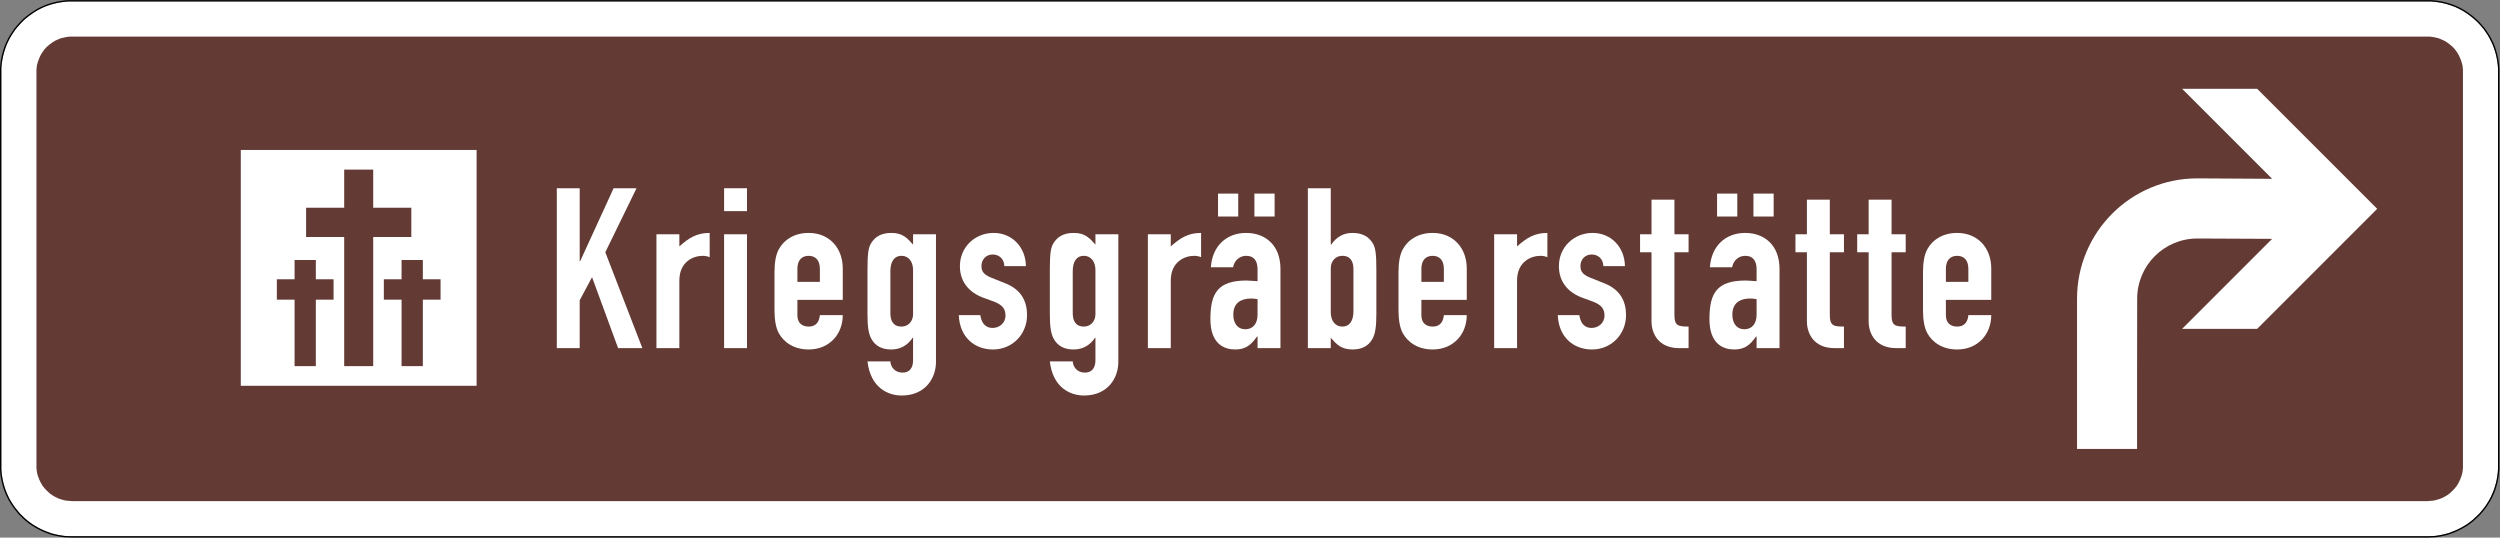 <?xml version="1.0" encoding="UTF-8" standalone="no"?>
<svg
   xmlns:dc="http://purl.org/dc/elements/1.1/"
   xmlns:cc="http://creativecommons.org/ns#"
   xmlns:rdf="http://www.w3.org/1999/02/22-rdf-syntax-ns#"
   xmlns:svg="http://www.w3.org/2000/svg"
   xmlns="http://www.w3.org/2000/svg"
   viewBox="0 0 930.052 200"
   height="200"
   width="930.052"
   xml:space="preserve"
   id="svg19334"
   version="1.1"><rect x="0" y="0" width="930.052" height="200" fill="#808080" stroke="none"/><defs
     id="defs19338"><clipPath
       id="clipPath19356"
       clipPathUnits="userSpaceOnUse"><path
         id="path19354"
         d="M 0,0 H 698 V 150 H 0 Z" /></clipPath><clipPath
       id="clipPath19368"
       clipPathUnits="userSpaceOnUse"><path
         id="path19366"
         d="M 9,140 H 688 V 10 H 9 Z" /></clipPath><clipPath
       id="clipPath19378"
       clipPathUnits="userSpaceOnUse"><path
         id="path19376"
         d="M 9,10 H 688 V 140 H 9 Z" /></clipPath><clipPath
       id="clipPath19388"
       clipPathUnits="userSpaceOnUse"><path
         id="path19386"
         d="m 9.539,140 h 678 V 10 h -678 z" /></clipPath><clipPath
       id="clipPath19398"
       clipPathUnits="userSpaceOnUse"><path
         id="path19396"
         d="M 9,10 H 688 V 140 H 9 Z" /></clipPath><clipPath
       id="clipPath19408"
       clipPathUnits="userSpaceOnUse"><path
         id="path19406"
         d="M 9,140 H 688 V 10 H 9 Z" /></clipPath><clipPath
       id="clipPath19418"
       clipPathUnits="userSpaceOnUse"><path
         id="path19416"
         d="M 9,10 H 688 V 140 H 9 Z" /></clipPath><clipPath
       id="clipPath19428"
       clipPathUnits="userSpaceOnUse"><path
         id="path19426"
         d="m 9.539,140 h 678 V 10 h -678 z" /></clipPath><clipPath
       id="clipPath19438"
       clipPathUnits="userSpaceOnUse"><path
         id="path19436"
         d="M 10,10 H 688 V 140 H 10 Z" /></clipPath><clipPath
       id="clipPath19448"
       clipPathUnits="userSpaceOnUse"><path
         id="path19446"
         d="M 10,140 H 688 V 10 H 10 Z" /></clipPath><clipPath
       id="clipPath19458"
       clipPathUnits="userSpaceOnUse"><path
         id="path19456"
         d="M 10,10 H 688 V 140 H 10 Z" /></clipPath></defs><g
     transform="matrix(1.333,0,0,-1.333,0,200)"
     id="g19342"><g
       id="g19344"><path
         id="path19346"
         style="fill:#ffffff;fill-opacity:1;fill-rule:evenodd;stroke:none"
         d="m 19.973,149.621 h 658.586 l 1.011,-0.09 0.961,-0.133 0.953,-0.164 0.957,-0.222 0.911,-0.262 0.914,-0.301 0.918,-0.351 0.871,-0.399 0.828,-0.429 0.828,-0.485 0.793,-0.519 0.773,-0.567 0.743,-0.562 0.695,-0.617 0.703,-0.653 0.652,-0.695 0.61,-0.695 0.605,-0.739 0.531,-0.785 0.52,-0.785 0.473,-0.828 0.441,-0.871 0.387,-0.828 0.355,-0.914 0.297,-0.918 0.266,-0.914 0.218,-0.961 0.168,-0.961 0.141,-0.996 0.078,-0.961 V 19.027 l -0.078,-0.992 -0.141,-1.004 -0.168,-0.961 -0.218,-0.961 -0.266,-0.914 -0.297,-0.91 -0.355,-0.879 -0.387,-0.871 -0.441,-0.875 -0.473,-0.773 -0.52,-0.836 L 693.285,8.316 692.68,7.57 692.07,6.828 691.418,6.18 690.715,5.527 690.02,4.875 689.277,4.301 688.504,3.738 687.711,3.254 686.883,2.777 686.055,2.348 685.184,1.949 684.266,1.598 683.352,1.254 682.441,1 681.484,0.777 680.531,0.602 679.57,0.469 678.559,0.426 677.563,0.383 H 19.973 L 17.965,0.469 17.016,0.602 16.055,0.777 15.094,1 14.133,1.254 13.262,1.598 12.348,1.949 11.484,2.348 10.645,2.777 9.828,3.254 9.035,3.738 8.25,4.301 7.512,4.875 6.777,5.527 6.117,6.18 5.465,6.828 4.859,7.57 4.25,8.316 3.723,9.051 3.203,9.887 2.719,10.66 2.285,11.535 1.898,12.406 1.547,13.285 1.246,14.195 0.984,15.109 0.762,16.07 0.586,17.031 0.453,18.035 0.375,19.027 v 111.989 l 0.078,0.961 0.133,0.996 0.176,0.961 0.222,0.961 0.262,0.914 0.301,0.918 0.351,0.914 0.387,0.828 0.434,0.871 0.484,0.828 0.52,0.785 0.527,0.785 0.609,0.739 0.606,0.695 0.652,0.695 0.66,0.653 0.735,0.617 0.738,0.562 0.785,0.567 0.793,0.519 0.817,0.485 0.839,0.429 0.864,0.399 0.914,0.351 0.871,0.301 0.961,0.262 0.961,0.222 0.961,0.164 0.949,0.133 1.004,0.09 z" /><g
         id="g19348"><g
           id="g19350"><g
             clip-path="url(#clipPath19356)"
             id="g19352"><g
               id="g19358"><path
                 id="path19360"
                 style="fill:#000000;fill-opacity:1;fill-rule:nonzero;stroke:none"
                 d="m 18.961,150 -1.035,-0.086 -0.961,-0.137 -0.981,-0.175 -0.984,-0.223 -0.977,-0.274 -0.898,-0.292 -0.926,-0.364 -0.879,-0.41 -0.859,-0.43 -0.824,-0.5 L 8.824,146.574 8.016,146.008 7.277,145.441 6.52,144.805 5.852,144.133 5.18,143.426 4.578,142.723 3.941,141.965 3.406,141.156 2.875,140.363 2.391,139.523 1.945,138.629 1.551,137.785 1.188,136.855 0.879,135.926 0.621,134.98 0.398,134.016 0.207,133.035 0.086,132.023 0,131.039 V 19.012 L 0.07,17.996 0.207,16.965 0.398,16 0.621,15.02 0.879,14.074 1.188,13.16 1.551,12.25 1.945,11.371 2.391,10.48 2.875,9.688 3.406,8.844 3.957,8.086 4.559,7.328 5.18,6.574 5.848,5.902 6.52,5.25 7.262,4.578 8.016,3.992 8.824,3.426 9.637,2.926 10.461,2.445 11.32,2.016 12.199,1.602 13.125,1.242 14.023,0.895 15,0.637 15.984,0.414 16.945,0.227 17.926,0.086 18.961,0.055 19.973,0 h 657.593 l 1.016,0.051 1.031,0.035 0.981,0.141 0.961,0.187 0.984,0.223 0.926,0.258 0.93,0.343 0.929,0.364 0.895,0.41 0.844,0.433 0.843,0.481 0.809,0.5 0.789,0.566 0.758,0.602 0.703,0.656 0.726,0.652 0.653,0.672 0.636,0.754 0.602,0.758 0.551,0.758 0.515,0.844 0.5,0.789 0.446,0.894 0.398,0.879 0.36,0.91 0.293,0.914 0.273,0.946 0.227,0.98 0.171,0.965 0.137,1.031 0.086,1.016 v 112.027 l -0.086,0.981 -0.137,1.015 -0.171,0.965 -0.227,0.98 -0.273,0.946 -0.293,0.929 -0.36,0.93 -0.398,0.844 -0.446,0.891 -0.5,0.843 -0.515,0.793 -0.551,0.809 -0.617,0.758 -0.621,0.703 -0.653,0.707 -0.726,0.672 -0.703,0.617 -0.758,0.586 -0.789,0.566 -0.809,0.535 -0.843,0.5 -0.844,0.43 -0.895,0.41 -0.929,0.364 -0.93,0.292 -0.926,0.274 -0.984,0.223 -0.961,0.171 -0.981,0.141 -1.031,0.086 z m 0.008,-0.379 h 659.59 l 1.011,-0.09 0.961,-0.129 0.953,-0.168 0.957,-0.222 0.911,-0.266 0.914,-0.297 0.918,-0.351 0.871,-0.399 0.828,-0.429 0.828,-0.485 0.793,-0.519 0.773,-0.567 0.743,-0.562 0.695,-0.617 0.703,-0.653 0.652,-0.695 0.61,-0.695 0.605,-0.739 0.528,-0.785 0.523,-0.785 0.473,-0.828 0.441,-0.871 0.387,-0.828 0.351,-0.914 0.301,-0.918 0.266,-0.914 0.218,-0.961 0.168,-0.961 0.141,-0.996 0.078,-0.961 V 19.031 l -0.078,-0.996 -0.141,-1.004 -0.168,-0.961 -0.218,-0.961 -0.266,-0.914 -0.301,-0.91 -0.351,-0.879 L 695.25,11.535 694.809,10.66 694.336,9.887 693.813,9.051 693.285,8.32 692.68,7.57 692.07,6.832 691.418,6.176 690.715,5.527 690.02,4.875 689.277,4.301 688.504,3.738 687.711,3.254 686.883,2.777 686.055,2.348 685.184,1.949 684.266,1.598 683.352,1.254 682.441,1 681.484,0.777 680.531,0.602 679.57,0.469 678.559,0.426 677.563,0.383 H 19.973 L 17.965,0.469 17.016,0.602 16.055,0.777 15.094,1 14.133,1.254 13.262,1.598 12.348,1.949 11.484,2.348 10.645,2.777 9.828,3.254 9.035,3.738 8.25,4.301 7.508,4.875 6.777,5.527 6.117,6.176 5.469,6.832 4.859,7.57 4.25,8.32 3.723,9.051 3.203,9.887 2.719,10.66 2.285,11.535 1.898,12.406 1.547,13.285 1.246,14.195 0.984,15.109 0.766,16.07 0.586,17.031 0.453,18.035 0.375,19.031 v 111.985 l 0.078,0.961 0.133,0.996 0.18,0.961 0.218,0.961 0.262,0.914 0.301,0.918 0.351,0.914 0.387,0.828 0.434,0.871 0.484,0.828 0.52,0.785 0.527,0.785 0.609,0.739 0.61,0.695 0.648,0.695 0.66,0.653 0.731,0.617 0.742,0.562 0.785,0.567 0.793,0.519 0.817,0.485 0.839,0.429 0.864,0.399 0.914,0.351 0.871,0.297 0.961,0.266 0.961,0.222 0.961,0.168 0.949,0.129 z" /></g></g></g></g></g><g
       id="g19362"><g
         clip-path="url(#clipPath19368)"
         id="g19364"><g
           id="g19370"><g
             id="g19372"><g
               clip-path="url(#clipPath19378)"
               id="g19374"><g
                 id="g19380" /><g
                 id="g19382"><g
                   clip-path="url(#clipPath19388)"
                   id="g19384"><g
                     id="g19390"><g
                       id="g19392"><g
                         clip-path="url(#clipPath19398)"
                         id="g19394"><g
                           id="g19400" /><g
                           id="g19402"><g
                             clip-path="url(#clipPath19408)"
                             id="g19404"><g
                               id="g19410"><g
                                 id="g19412"><g
                                   clip-path="url(#clipPath19418)"
                                   id="g19414"><g
                                   id="g19420" /><g
                                   id="g19422"><g
                                   clip-path="url(#clipPath19428)"
                                   id="g19424"><g
                                   id="g19430"><g
                                   id="g19432"><g
                                   clip-path="url(#clipPath19438)"
                                   id="g19434"><g
                                   id="g19440" /><g
                                   id="g19442"><g
                                   clip-path="url(#clipPath19448)"
                                   id="g19444"><g
                                   id="g19450"><g
                                   id="g19452"><g
                                   clip-path="url(#clipPath19458)"
                                   id="g19454"><g
                                   id="g19460"><path
                                   id="path19462"
                                   style="fill:#633a34;fill-opacity:1;fill-rule:evenodd;stroke:none"
                                   d="M 677.566,139.82 H 19.492 l -0.512,-0.047 -0.484,-0.085 -0.476,-0.09 -0.961,-0.211 -0.871,-0.352 -0.872,-0.398 -0.828,-0.52 -0.738,-0.562 -0.699,-0.606 -0.649,-0.707 -0.574,-0.785 -0.476,-0.781 -0.395,-0.871 -0.352,-0.918 -0.257,-0.907 -0.086,-0.484 -0.047,-0.519 -0.043,-0.485 V 19.508 l 0.043,-0.477 0.047,-0.476 0.086,-0.52 0.257,-0.914 0.352,-0.918 0.395,-0.828 0.476,-0.836 0.574,-0.73 0.649,-0.696 0.699,-0.66 0.738,-0.566 0.828,-0.485 0.872,-0.429 0.871,-0.309 0.961,-0.258 0.476,-0.086 0.484,-0.043 0.512,-0.047 0.485,-0.042 h 657.589 l 0.473,0.042 0.531,0.047 0.473,0.043 0.488,0.086 0.949,0.258 0.872,0.309 0.875,0.429 0.824,0.485 0.742,0.566 0.703,0.66 0.645,0.696 0.57,0.73 0.477,0.836 0.398,0.828 0.344,0.918 0.261,0.914 0.09,0.52 0.086,0.953 v 110.984 l -0.043,0.485 -0.043,0.519 -0.09,0.484 -0.261,0.907 -0.344,0.918 -0.398,0.871 -0.477,0.781 -0.57,0.785 -0.645,0.707 -0.703,0.606 -0.742,0.562 -0.824,0.52 -0.875,0.398 -0.872,0.352 -0.949,0.211 -0.488,0.09 -0.473,0.085 -0.531,0.047 z" /></g></g></g></g></g></g></g></g></g></g></g></g></g></g></g></g></g></g></g></g></g></g></g></g><path
           id="path19464"
           style="fill:#ffffff;fill-opacity:1;fill-rule:nonzero;stroke:none"
           d="m 596.457,66.691 c 0,9.27 7.512,16.786 16.785,16.786 L 634.121,83.379 608.992,58.25 h 20.938 l 33.508,33.508 -33.508,33.504 h -20.938 l 25.129,-25.129 -20.879,0.125 c -18.543,0 -33.57,-15.028 -33.57,-33.567 V 24.746 h 16.754 c 0,0 0,41.883 0.031,41.945" /><path
           id="path19466"
           style="fill:#ffffff;fill-opacity:1;fill-rule:nonzero;stroke:none"
           d="m 67.203,108.188 h 65.805 V 42.368 H 67.203 Z" /><path
           id="path19468"
           style="fill:#633a34;fill-opacity:1;fill-rule:evenodd;stroke:none"
           d="M 96.059,47.859 V 83.902 H 85.426 v 8.161 h 10.633 v 10.632 h 8.097 V 92.063 h 10.637 V 83.902 H 104.156 V 47.859 Z" /><path
           id="path19470"
           style="fill:#633a34;fill-opacity:1;fill-rule:evenodd;stroke:none"
           d="m 82.211,47.859 v 18.547 h -4.949 v 5.688 h 4.949 v 5.379 h 5.934 V 72.094 H 93.09 V 66.406 H 88.145 V 47.859 Z" /><path
           id="path19472"
           style="fill:#633a34;fill-opacity:1;fill-rule:evenodd;stroke:none"
           d="m 112.07,47.859 v 18.547 h -4.945 v 5.688 h 4.945 v 5.379 h 5.938 v -5.379 h 4.945 v -5.688 h -4.945 V 47.859 Z" /><path
           id="path19474"
           style="fill:#ffffff;fill-opacity:1;fill-rule:nonzero;stroke:none"
           d="m 155.395,52.879 h 6.39 V 66.23 l 3.449,6.454 7.27,-19.805 h 6.769 l -10.343,26.762 8.715,17.863 h -6.395 l -9.34,-20.367 h -0.125 v 20.367 h -6.39 z" /><path
           id="path19476"
           style="fill:#ffffff;fill-opacity:1;fill-rule:nonzero;stroke:none"
           d="m 183.203,52.879 h 6.395 v 18.867 c 0,5.199 3.82,6.895 6.515,6.895 0.692,0 1.317,-0.125 1.946,-0.379 v 6.769 c -3.7,0 -5.832,-1.441 -8.461,-3.758 v 3.383 h -6.395 z" /><path
           id="path19478"
           style="fill:#ffffff;fill-opacity:1;fill-rule:nonzero;stroke:none"
           d="m 202.086,52.879 h 6.391 v 31.777 h -6.391 z m 0,38.234 h 6.391 v 6.391 h -6.391 z" /><path
           id="path19480"
           style="fill:#ffffff;fill-opacity:1;fill-rule:nonzero;stroke:none"
           d="m 235.203,66.355 v 8.774 c 0,5.578 -3.637,9.902 -9.527,9.902 -3.883,0 -6.832,-1.816 -8.336,-4.574 C 216.465,78.828 216.152,76.57 216.152,74 V 63.535 c 0,-2.57 0.313,-4.828 1.188,-6.457 1.504,-2.758 4.453,-4.574 8.336,-4.574 2.945,0 5.265,1.066 6.957,2.82 1.629,1.692 2.57,4.137 2.57,6.77 h -6.39 c -0.129,-1.379 -0.692,-3.196 -3.137,-3.196 -1.942,0 -3.133,1.125 -3.133,3.133 v 4.324 z m -12.66,8.649 c 0,2.383 1.191,3.637 3.133,3.637 1.945,0 3.137,-1.254 3.137,-3.637 v -3.637 h -6.27 z" /><path
           id="path19482"
           style="fill:#ffffff;fill-opacity:1;fill-rule:nonzero;stroke:none"
           d="m 242.102,49.184 c 0.812,-7.27 5.64,-9.528 9.523,-9.528 6.77,0 9.59,5.012 9.59,9.34 v 35.66 h -6.391 v -2.883 c -1.629,1.817 -2.883,3.258 -6.019,3.258 -3.071,0 -4.637,-1.191 -5.703,-2.883 -0.813,-1.316 -1,-3.132 -1,-7.707 V 62.344 c 0,-3.508 0.312,-5.453 1.062,-6.832 1.129,-2.067 3.012,-3.008 5.578,-3.008 2.571,0 4.578,1.191 5.957,3.258 h 0.125 v -6.266 c 0,-2.008 -0.879,-3.449 -2.945,-3.449 -2.195,0 -3.324,1.633 -3.387,3.137 z m 6.39,25.132 c 0,2.567 0.942,4.325 3.133,4.325 1.945,0 3.199,-1.633 3.199,-3.95 V 62.344 c 0,-2.004 -1.379,-3.446 -3.199,-3.446 -2.441,0 -3.133,1.754 -3.133,3.758 z" /><path
           id="path19484"
           style="fill:#ffffff;fill-opacity:1;fill-rule:nonzero;stroke:none"
           d="m 286.32,75.758 c -0.062,5.262 -3.82,9.273 -9.023,9.273 -5.141,0 -9.402,-3.886 -9.402,-9.273 0,-4.262 2.445,-7.274 6.457,-8.778 l 3.07,-1.125 c 2.445,-0.941 3.195,-2.132 3.195,-3.886 0,-2.133 -1.754,-3.449 -3.57,-3.449 -2.383,0 -3.199,1.82 -3.449,3.574 h -6.016 c 0.25,-6.27 4.512,-9.59 9.527,-9.59 5.516,0 9.524,4.324 9.524,9.59 0,3.761 -1.504,7.144 -6.266,8.961 l -3.762,1.504 c -2.378,0.941 -2.695,2.07 -2.695,3.261 0,1.629 1.129,3.196 3.137,3.196 1.691,0 3.195,-1.129 3.258,-3.258 z" /><path
           id="path19486"
           style="fill:#ffffff;fill-opacity:1;fill-rule:nonzero;stroke:none"
           d="m 292.992,49.184 c 0.817,-7.27 5.641,-9.528 9.528,-9.528 6.769,0 9.589,5.012 9.589,9.34 v 35.66 h -6.39 v -2.883 c -1.633,1.817 -2.887,3.258 -6.02,3.258 -3.07,0 -4.636,-1.191 -5.703,-2.883 -0.812,-1.316 -1.004,-3.132 -1.004,-7.707 V 62.344 c 0,-3.508 0.317,-5.453 1.067,-6.832 1.129,-2.067 3.007,-3.008 5.578,-3.008 2.57,0 4.574,1.191 5.953,3.258 h 0.129 v -6.266 c 0,-2.008 -0.879,-3.449 -2.949,-3.449 -2.192,0 -3.321,1.633 -3.383,3.137 z m 6.395,25.132 c 0,2.567 0.941,4.325 3.133,4.325 1.945,0 3.199,-1.633 3.199,-3.95 V 62.344 c 0,-2.004 -1.379,-3.446 -3.199,-3.446 -2.446,0 -3.133,1.754 -3.133,3.758 z" /><path
           id="path19488"
           style="fill:#ffffff;fill-opacity:1;fill-rule:nonzero;stroke:none"
           d="m 320.355,52.879 h 6.391 v 18.867 c 0,5.199 3.824,6.895 6.52,6.895 0.687,0 1.316,-0.125 1.941,-0.379 v 6.769 c -3.699,0 -5.828,-1.441 -8.461,-3.758 v 3.383 h -6.391 z" /><path
           id="path19490"
           style="fill:#ffffff;fill-opacity:1;fill-rule:nonzero;stroke:none"
           d="m 350.965,52.879 h 6.394 v 22.125 c 0,6.644 -4.265,10.027 -9.589,10.027 -2.883,0 -5.266,-1.004 -6.957,-2.695 -1.692,-1.691 -2.696,-4.074 -2.883,-6.895 h 6.203 c 0.375,2.071 2.008,3.2 3.637,3.2 2.378,0 3.195,-1.633 3.195,-3.762 v -3.32 c -1.317,0.062 -2.195,0.187 -3.07,0.187 -8.024,0 -10.09,-3.512 -10.09,-10.781 0,-7.02 3.945,-8.461 6.894,-8.461 3.071,0 4.449,1.316 6.141,3.637 h 0.125 z m 0,9.34 c 0,-2.571 -1.317,-4.074 -3.445,-4.074 -2.071,0 -3.325,1.628 -3.325,4.074 0,3.383 2.258,4.511 5.016,4.511 0.562,0 1.062,-0.062 1.754,-0.187 z m -11.031,27.386 h 5.64 V 96 h -5.64 z m 10.152,0 h 5.641 V 96 h -5.641 z" /><path
           id="path19492"
           style="fill:#ffffff;fill-opacity:1;fill-rule:nonzero;stroke:none"
           d="m 365.004,52.879 h 6.394 v 2.883 c 1.629,-1.817 2.883,-3.258 6.079,-3.258 2.57,0 4.449,0.941 5.578,3.008 0.75,1.379 1.066,3.324 1.066,6.832 v 12.097 c 0,4.575 -0.187,6.391 -1.004,7.707 -1.066,1.692 -2.633,2.883 -5.703,2.883 -2.508,0 -4.512,-1.191 -5.891,-3.258 h -0.125 v 15.731 h -6.394 z m 12.723,10.344 c 0,-2.571 -0.942,-4.325 -3.133,-4.325 -1.942,0 -3.196,1.629 -3.196,3.946 v 12.347 c 0,2.008 1.379,3.45 3.196,3.45 2.445,0 3.133,-1.758 3.133,-3.762 z" /><path
           id="path19494"
           style="fill:#ffffff;fill-opacity:1;fill-rule:nonzero;stroke:none"
           d="m 409.352,66.355 v 8.774 c 0,5.578 -3.633,9.902 -9.524,9.902 -3.887,0 -6.832,-1.816 -8.336,-4.574 C 390.613,78.828 390.301,76.57 390.301,74 V 63.535 c 0,-2.57 0.312,-4.828 1.191,-6.457 1.504,-2.758 4.449,-4.574 8.336,-4.574 2.945,0 5.262,1.066 6.953,2.82 1.633,1.692 2.571,4.137 2.571,6.77 h -6.391 c -0.125,-1.379 -0.691,-3.196 -3.133,-3.196 -1.945,0 -3.137,1.125 -3.137,3.133 v 4.324 z m -12.661,8.649 c 0,2.383 1.192,3.637 3.137,3.637 1.942,0 3.133,-1.254 3.133,-3.637 v -3.637 h -6.27 z" /><path
           id="path19496"
           style="fill:#ffffff;fill-opacity:1;fill-rule:nonzero;stroke:none"
           d="m 417,52.879 h 6.391 v 18.867 c 0,5.199 3.824,6.895 6.519,6.895 0.692,0 1.317,-0.125 1.942,-0.379 v 6.769 c -3.696,0 -5.829,-1.441 -8.461,-3.758 v 3.383 H 417 Z" /><path
           id="path19498"
           style="fill:#ffffff;fill-opacity:1;fill-rule:nonzero;stroke:none"
           d="m 453.492,75.758 c -0.062,5.262 -3.82,9.273 -9.023,9.273 -5.141,0 -9.403,-3.886 -9.403,-9.273 0,-4.262 2.446,-7.274 6.457,-8.778 l 3.071,-1.125 c 2.445,-0.941 3.195,-2.132 3.195,-3.886 0,-2.133 -1.754,-3.449 -3.57,-3.449 -2.383,0 -3.199,1.82 -3.449,3.574 h -6.016 c 0.25,-6.27 4.512,-9.59 9.527,-9.59 5.516,0 9.524,4.324 9.524,9.59 0,3.761 -1.504,7.144 -6.266,8.961 l -3.762,1.504 c -2.379,0.941 -2.695,2.07 -2.695,3.261 0,1.629 1.129,3.196 3.137,3.196 1.691,0 3.195,-1.129 3.258,-3.258 z" /><path
           id="path19500"
           style="fill:#ffffff;fill-opacity:1;fill-rule:nonzero;stroke:none"
           d="m 460.914,84.656 h -3.195 v -5.015 h 3.195 V 60.34 c 0,-3.387 1.945,-7.461 7.711,-7.461 h 2.633 v 6.019 c -2.82,0 -3.949,0.188 -3.949,3.133 v 17.61 h 3.949 v 5.015 h -3.949 v 9.653 h -6.395 z" /><path
           id="path19502"
           style="fill:#ffffff;fill-opacity:1;fill-rule:nonzero;stroke:none"
           d="m 490.242,52.879 h 6.395 v 22.125 c 0,6.644 -4.262,10.027 -9.59,10.027 -2.883,0 -5.266,-1.004 -6.957,-2.695 -1.692,-1.691 -2.695,-4.074 -2.883,-6.895 h 6.203 c 0.375,2.071 2.008,3.2 3.637,3.2 2.379,0 3.195,-1.633 3.195,-3.762 v -3.32 c -1.316,0.062 -2.195,0.187 -3.07,0.187 -8.024,0 -10.09,-3.512 -10.09,-10.781 0,-7.02 3.945,-8.461 6.895,-8.461 3.07,0 4.449,1.316 6.14,3.637 h 0.125 z m 0,9.34 c 0,-2.571 -1.316,-4.074 -3.445,-4.074 -2.07,0 -3.324,1.628 -3.324,4.074 0,3.383 2.257,4.511 5.015,4.511 0.563,0 1.067,-0.062 1.754,-0.187 z m -11.031,27.386 h 5.641 V 96 h -5.641 z m 10.152,0 h 5.641 V 96 h -5.641 z" /><path
           id="path19504"
           style="fill:#ffffff;fill-opacity:1;fill-rule:nonzero;stroke:none"
           d="m 504.281,84.656 h -3.195 v -5.015 h 3.195 V 60.34 c 0,-3.387 1.946,-7.461 7.711,-7.461 h 2.629 v 6.019 c -2.82,0 -3.945,0.188 -3.945,3.133 v 17.61 h 3.945 v 5.015 h -3.945 v 9.653 h -6.395 z" /><path
           id="path19506"
           style="fill:#ffffff;fill-opacity:1;fill-rule:nonzero;stroke:none"
           d="m 521.512,84.656 h -3.196 v -5.015 h 3.196 V 60.34 c 0,-3.387 1.945,-7.461 7.711,-7.461 h 2.632 v 6.019 c -2.82,0 -3.949,0.188 -3.949,3.133 v 17.61 h 3.949 v 5.015 h -3.949 v 9.653 h -6.394 z" /><path
           id="path19508"
           style="fill:#ffffff;fill-opacity:1;fill-rule:nonzero;stroke:none"
           d="m 555.73,66.355 v 8.774 c 0,5.578 -3.632,9.902 -9.523,9.902 -3.887,0 -6.832,-1.816 -8.336,-4.574 C 536.992,78.828 536.68,76.57 536.68,74 V 63.535 c 0,-2.57 0.312,-4.828 1.191,-6.457 1.504,-2.758 4.449,-4.574 8.336,-4.574 2.945,0 5.262,1.066 6.957,2.82 1.629,1.692 2.566,4.137 2.566,6.77 h -6.39 c -0.125,-1.379 -0.692,-3.196 -3.133,-3.196 -1.945,0 -3.137,1.125 -3.137,3.133 v 4.324 z m -12.66,8.649 c 0,2.383 1.192,3.637 3.137,3.637 1.941,0 3.133,-1.254 3.133,-3.637 v -3.637 h -6.27 z" /></g></g></g></svg>